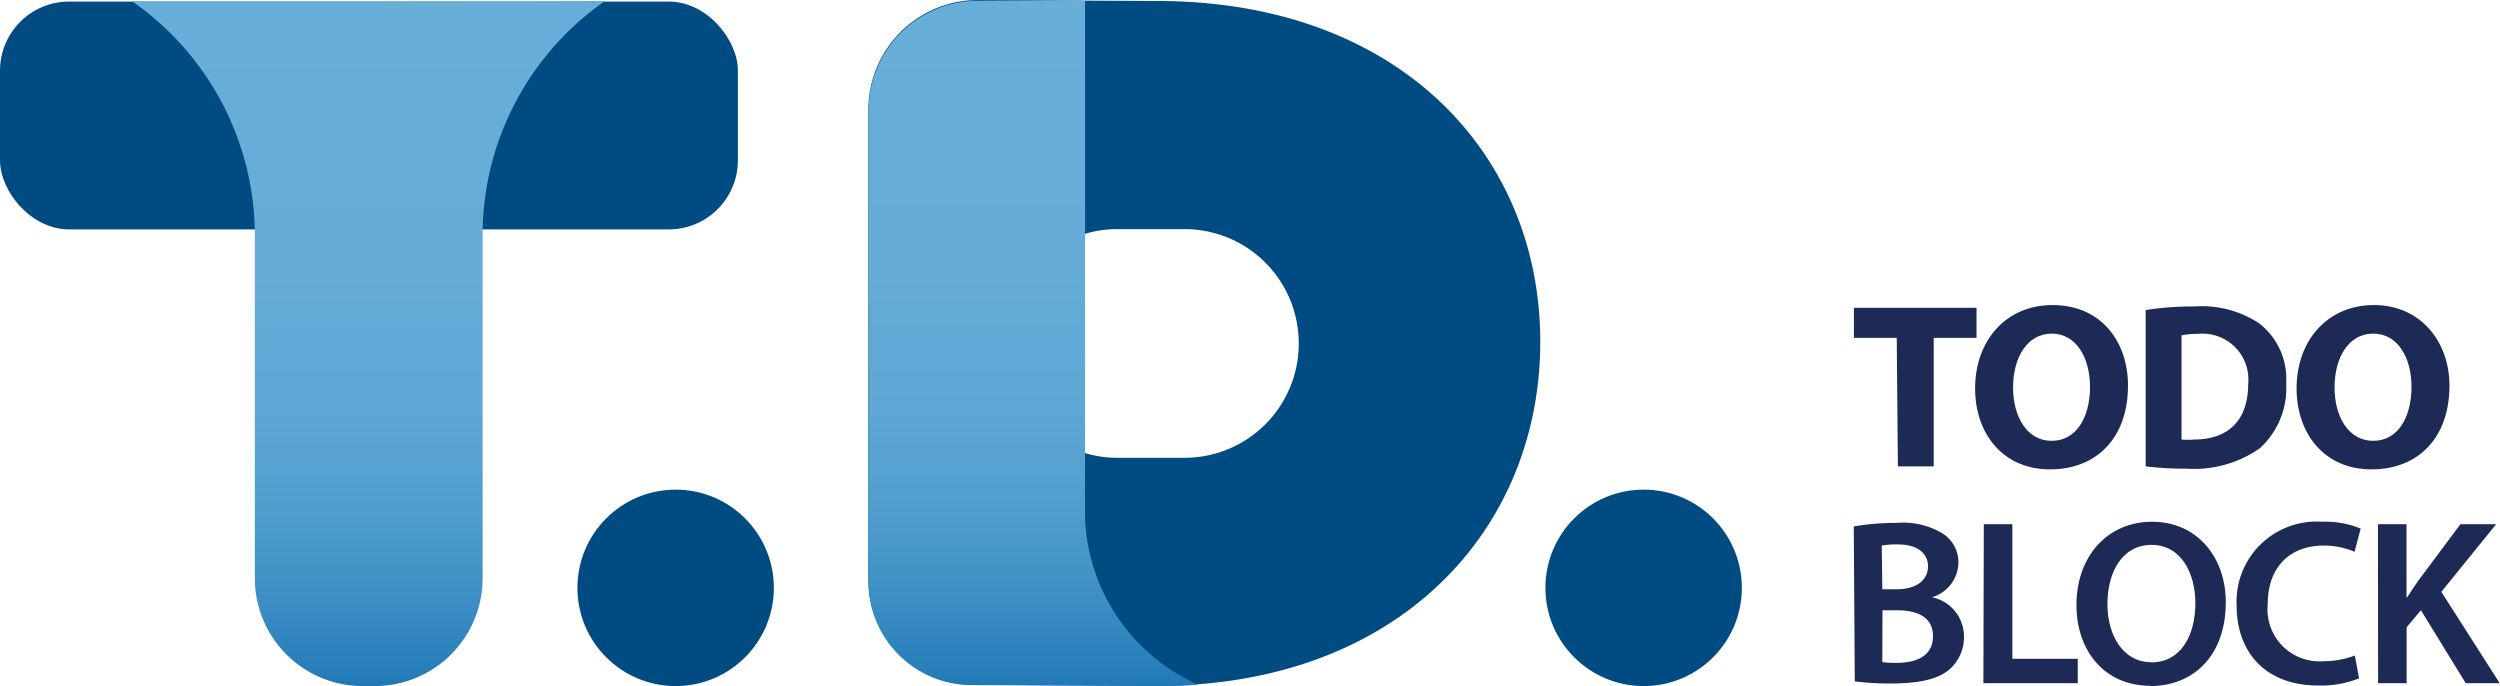 <svg id="图层_1" data-name="图层 1" xmlns="http://www.w3.org/2000/svg" xmlns:xlink="http://www.w3.org/1999/xlink" viewBox="0 0 175.13 48.06"><defs><style>.cls-1{fill:#004c82;}.cls-2{fill:url(#未命名的渐变_17);}.cls-3{fill:url(#未命名的渐变_17-2);}.cls-4{fill:#1c2a55;}</style><linearGradient id="未命名的渐变_17" x1="81.38" y1="99.67" x2="81.38" y2="51.72" gradientUnits="userSpaceOnUse"><stop offset="0" stop-color="#2078b6"/><stop offset="0.02" stop-color="#267db9"/><stop offset="0.13" stop-color="#3e8fc5"/><stop offset="0.26" stop-color="#509dce"/><stop offset="0.4" stop-color="#5da7d4"/><stop offset="0.6" stop-color="#65acd8"/><stop offset="1" stop-color="#67aed9"/></linearGradient><linearGradient id="未命名的渐变_17-2" x1="127.93" y1="99.67" x2="127.93" y2="51.62" xlink:href="#未命名的渐变_17"/></defs><title>TODO标志2</title><circle class="cls-1" cx="47.33" cy="41.18" r="6.88"/><circle class="cls-1" cx="115.14" cy="41.18" r="6.88"/><rect class="cls-1" y="0.11" width="51.69" height="15.96" rx="4.84" ry="4.84"/><path class="cls-2" d="M81.82,51.72h-17a20,20,0,0,1,8.57,16h0V92.14a7.56,7.56,0,0,0,7.54,7.53h.88a7.56,7.56,0,0,0,7.54-7.53V67.68h0a20,20,0,0,1,8.57-16Z" transform="translate(-55.54 -51.61)"/><path class="cls-1" d="M136.6,51.68l-12.51-.07a7.68,7.68,0,0,0-7.72,7.68v33a7.29,7.29,0,0,0,7.24,7.29l13,.07c16.9,0,26.83-10.91,26.83-24.11h0C163.43,62.37,153.5,51.68,136.6,51.68Zm9.92,24a8,8,0,0,1-8,8h-4.73a7.75,7.75,0,0,1-2.27-.34V68a7.75,7.75,0,0,1,2.27-.34h4.73a8,8,0,0,1,8,8Z" transform="translate(-55.54 -51.61)"/><path class="cls-3" d="M131.55,87.94h0V51.66l-7.44,0a7.68,7.68,0,0,0-7.72,7.68V92.38a7.22,7.22,0,0,0,7.18,7.22l13,.07c1,0,2,0,2.88-.11A13.33,13.33,0,0,1,131.55,87.94Z" transform="translate(-55.54 -51.61)"/><path class="cls-4" d="M188.41,75.28h-3V73.17H194v2.11h-3v9h-2.51Z" transform="translate(-55.54 -51.61)"/><path class="cls-4" d="M199.14,84.49c-3.29,0-5.24-2.5-5.24-5.67,0-3.34,2.15-5.84,5.42-5.84,3.42,0,5.29,2.57,5.29,5.64,0,3.67-2.2,5.87-5.46,5.87Zm.13-2c1.7,0,2.68-1.61,2.68-3.79,0-2-.95-3.72-2.68-3.72s-2.71,1.69-2.71,3.77,1,3.74,2.69,3.74Z" transform="translate(-55.54 -51.61)"/><path class="cls-4" d="M205.85,73.33a20.75,20.75,0,0,1,3.38-.25,7.29,7.29,0,0,1,4.58,1.19,4.91,4.91,0,0,1,1.88,4.2A5.69,5.69,0,0,1,213.86,83a8,8,0,0,1-5.16,1.44,22.19,22.19,0,0,1-2.85-.16Zm2.51,9.07a4.63,4.63,0,0,0,.87,0c2.3,0,3.8-1.24,3.8-3.9A3.21,3.21,0,0,0,209.5,75a5.24,5.24,0,0,0-1.14.1Z" transform="translate(-55.54 -51.61)"/><path class="cls-4" d="M221.66,84.49c-3.29,0-5.24-2.5-5.24-5.67,0-3.34,2.15-5.84,5.42-5.84s5.29,2.57,5.29,5.64c0,3.67-2.2,5.87-5.45,5.87Zm.13-2c1.71,0,2.68-1.61,2.68-3.79,0-2-.94-3.72-2.68-3.72s-2.71,1.69-2.71,3.77,1,3.74,2.7,3.74Z" transform="translate(-55.54 -51.61)"/><path class="cls-4" d="M185.4,88.49a17.08,17.08,0,0,1,3-.25,5.36,5.36,0,0,1,3.17.71,2.38,2.38,0,0,1,1.16,2.1,2.58,2.58,0,0,1-1.85,2.4v0a2.8,2.8,0,0,1,2.24,2.74,3,3,0,0,1-1,2.3c-.8.69-2.1,1-4.15,1a19.15,19.15,0,0,1-2.5-.15Zm2,4.4h1c1.42,0,2.2-.66,2.2-1.61s-.8-1.53-2.08-1.53a5.53,5.53,0,0,0-1.16.08Zm0,5.1a6.34,6.34,0,0,0,1.07.05c1.31,0,2.48-.48,2.48-1.86s-1.14-1.82-2.54-1.82h-1Z" transform="translate(-55.54 -51.61)"/><path class="cls-4" d="M194.51,88.33h2v9.43h4.58v1.71h-6.61Z" transform="translate(-55.54 -51.61)"/><path class="cls-4" d="M206.16,99.65C203,99.65,201,97.23,201,94c0-3.41,2.16-5.84,5.3-5.84s5.16,2.47,5.16,5.64c0,3.74-2.26,5.87-5.3,5.87Zm.1-1.64c2,0,3.07-1.82,3.07-4.15,0-2.1-1-4.08-3.07-4.08s-3.09,1.93-3.09,4.15S204.29,98,206.24,98Z" transform="translate(-55.54 -51.61)"/><path class="cls-4" d="M220.8,99.13a7.21,7.21,0,0,1-2.89.5c-3.54,0-5.69-2.21-5.69-5.6a5.61,5.61,0,0,1,6-5.87,6.41,6.41,0,0,1,2.69.48l-.43,1.62a5.45,5.45,0,0,0-2.18-.43c-2.26,0-3.9,1.42-3.9,4.1a3.64,3.64,0,0,0,3.89,4,6.14,6.14,0,0,0,2.21-.4Z" transform="translate(-55.54 -51.61)"/><path class="cls-4" d="M222.12,88.33h2v5.12h.05c.26-.43.54-.83.81-1.21l2.92-3.91h2.5l-3.84,4.74,4.09,6.4h-2.38l-3.14-5.11-1,1.19v3.92h-2Z" transform="translate(-55.54 -51.61)"/></svg>